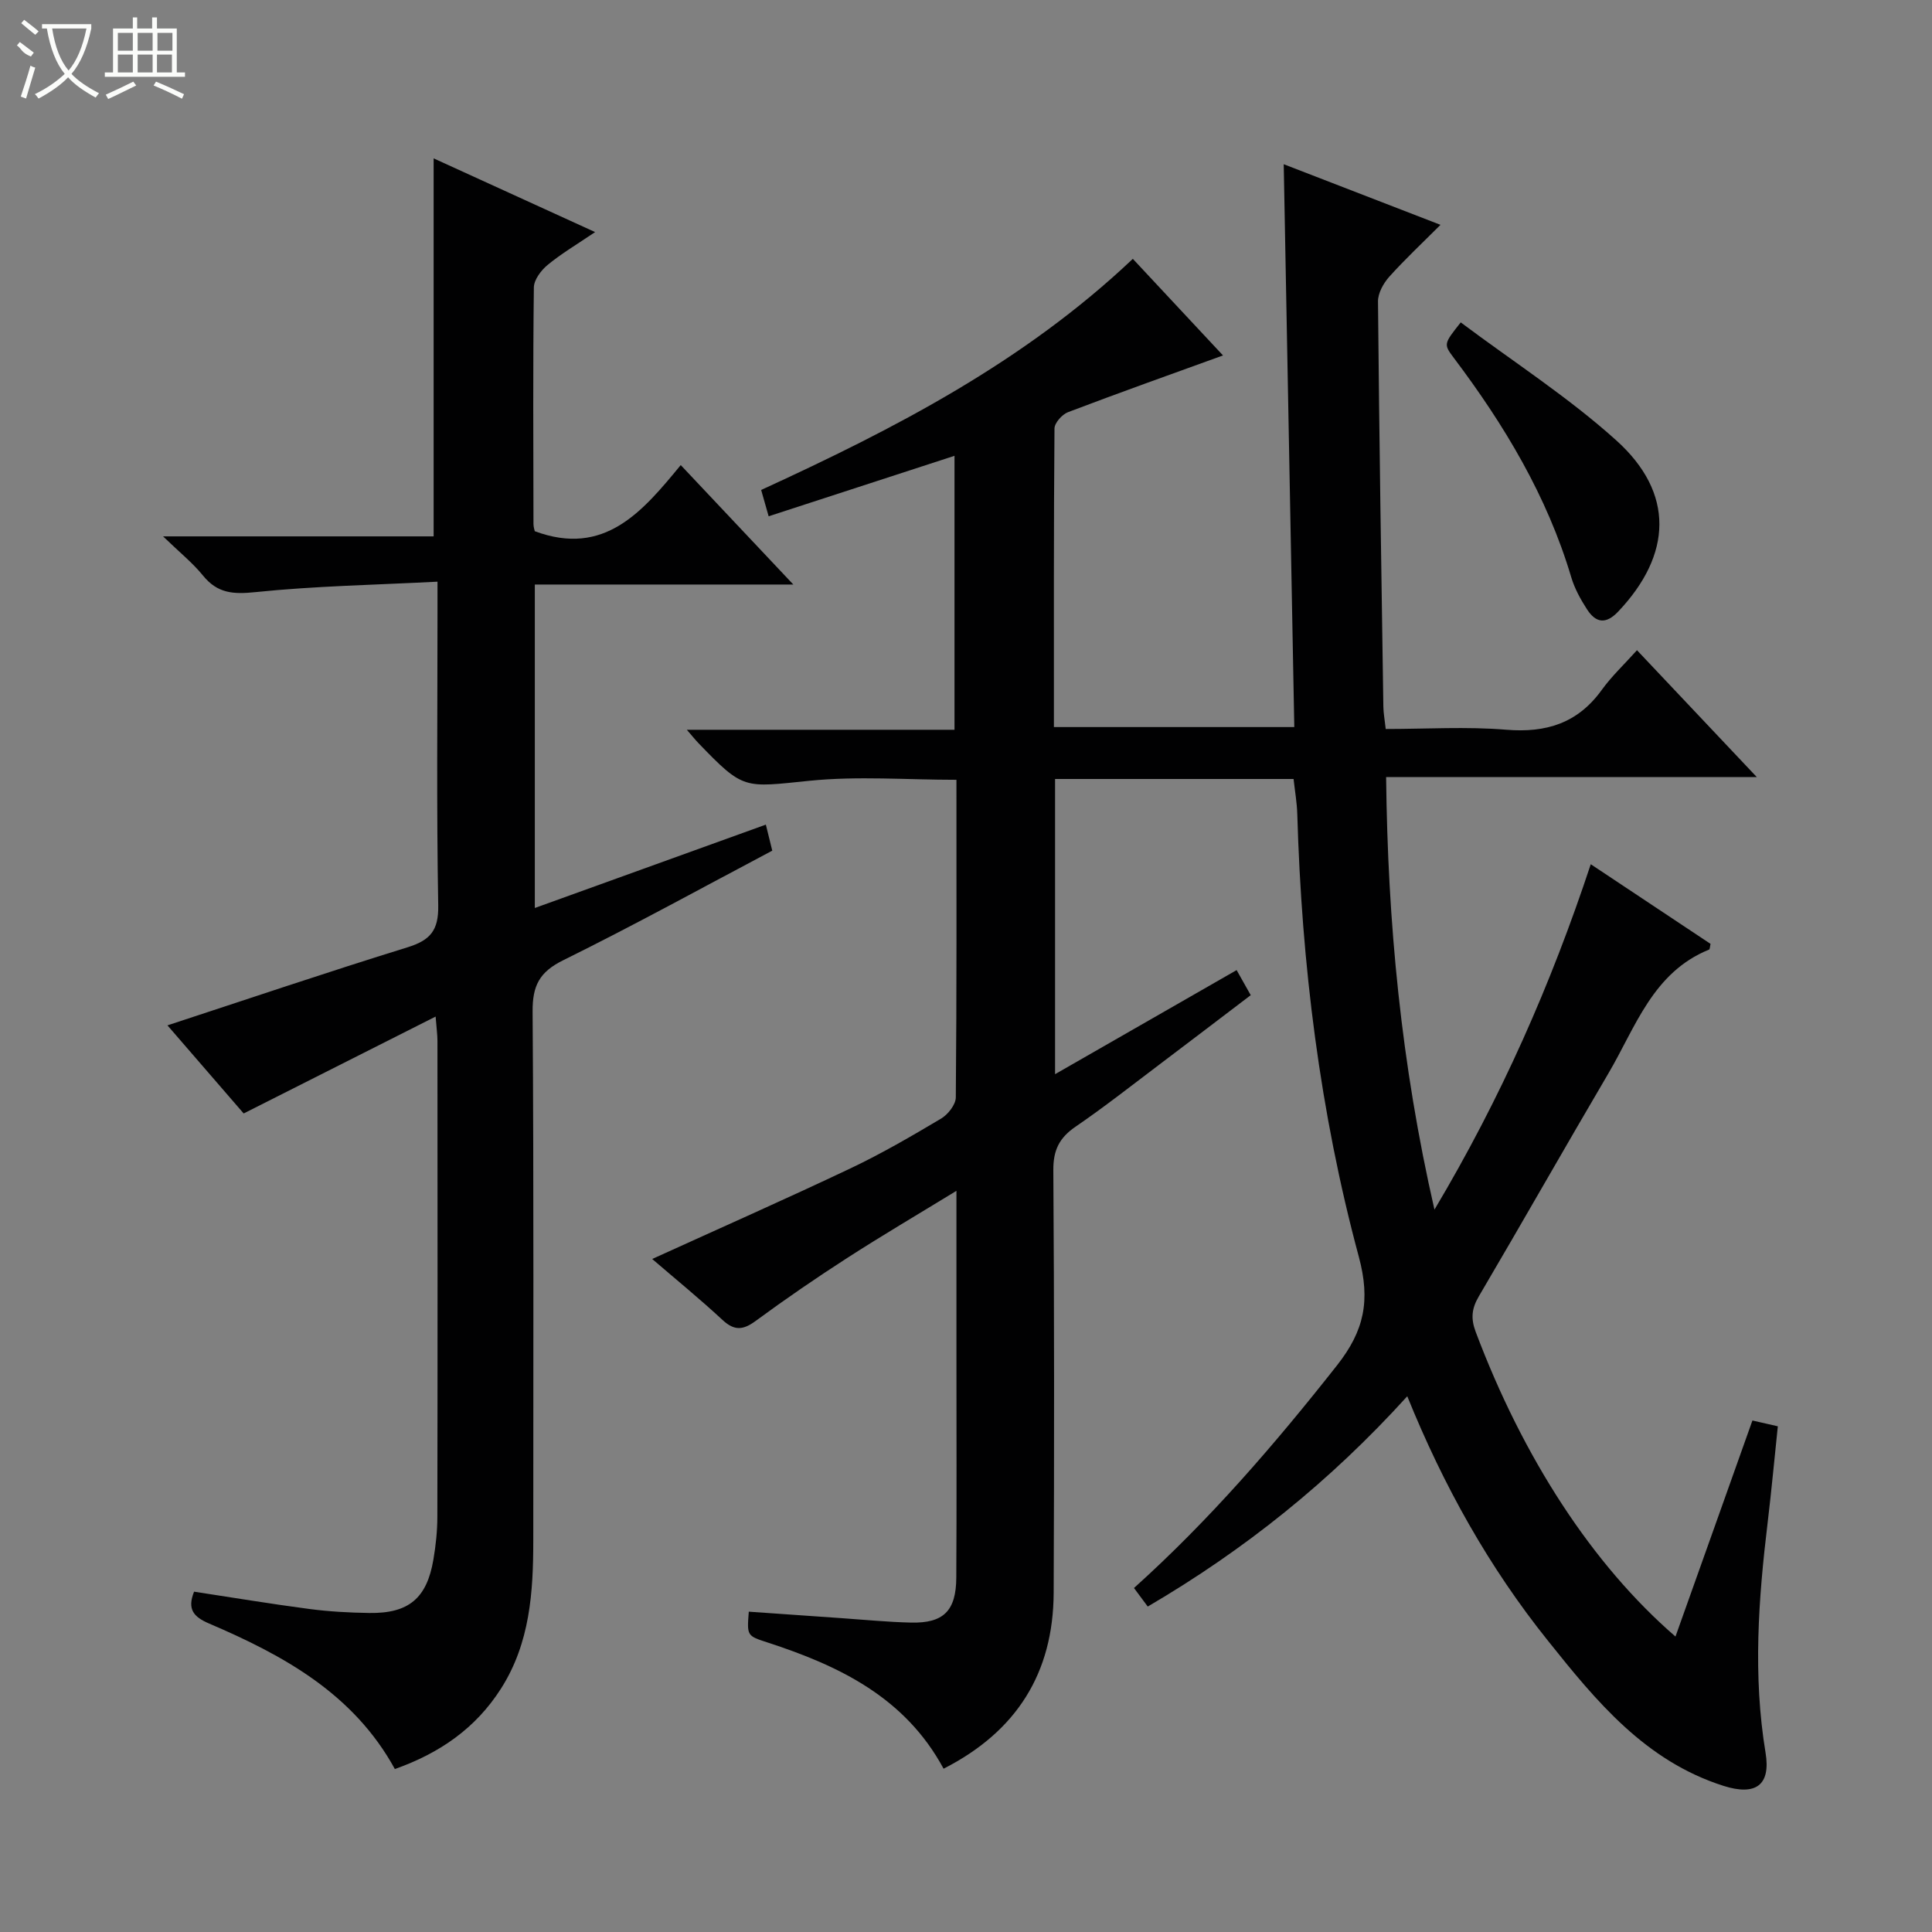 <svg enable-background="new 0 0 400 400" viewBox="0 0 400 400" xmlns="http://www.w3.org/2000/svg"><rect x="0" y="0" width="400" height="400" fill="#808080" stroke="none"/><g fill="#010102"><path d="m291.36 289.08c-15.99 17.64-33.7 31.81-53.73 43.54-.97-1.31-1.83-2.47-2.85-3.84 15.65-14.08 29.17-29.77 42.05-46.12 5.62-7.14 6.94-13.38 4.5-22.46-8.07-29.93-11.84-60.61-12.74-91.61-.07-2.43-.5-4.85-.77-7.31-16.61 0-32.87 0-49.38 0v61.12c12.65-7.25 24.92-14.29 37.59-21.55.9 1.61 1.76 3.13 2.92 5.19-6.27 4.76-12.43 9.47-18.62 14.14-5.85 4.41-11.61 8.96-17.65 13.09-3.36 2.3-4.63 4.85-4.6 9.01.2 29.16.19 58.32.07 87.48-.07 16.64-7.68 28.73-22.79 36.43-7.99-14.8-21.64-21.31-36.47-26.14-4.25-1.38-4.25-1.37-3.86-6.37 6.38.45 12.77.9 19.17 1.34 4.81.33 9.61.81 14.43.92 6.71.15 9.32-2.42 9.36-9.3.09-15.5.03-30.99.03-46.49 0-10.8 0-21.6 0-33.6-8.08 4.94-15.46 9.28-22.65 13.92-6.43 4.14-12.75 8.48-18.91 13.01-2.59 1.9-4.39 2.1-6.85-.18-4.73-4.39-9.74-8.48-14.58-12.64 13.86-6.31 27.53-12.35 41.03-18.75 6.45-3.06 12.65-6.67 18.79-10.32 1.42-.85 3.03-2.89 3.04-4.39.2-21.82.13-43.64.13-65.75-10.28 0-20.44-.81-30.41.2-13.65 1.38-13.59 1.98-23.02-7.81-.65-.68-1.24-1.42-2.39-2.75h55.42c0-19.13 0-37.86 0-56.72-12.63 4.11-25.35 8.25-38.48 12.52-.61-2.15-1.04-3.68-1.55-5.45 27.7-12.71 54.41-26.5 76.95-47.85 6.52 6.98 12.91 13.83 18.67 20-10.77 3.9-21.48 7.71-32.1 11.75-1.22.47-2.78 2.22-2.79 3.38-.17 20.47-.12 40.95-.12 61.81h49.77c-.72-38.55-1.45-77.23-2.19-116.53 10.69 4.13 21.14 8.17 32.46 12.55-3.79 3.79-7.37 7.14-10.63 10.77-1.2 1.35-2.33 3.39-2.31 5.11.25 27.97.69 55.94 1.11 83.9.02 1.3.27 2.6.49 4.6 8.41 0 16.71-.53 24.92.15 8.31.69 14.83-1.35 19.8-8.23 2.03-2.82 4.61-5.24 7.3-8.23 8.4 8.9 16.19 17.15 24.8 26.26-26.13 0-51.14 0-76.74 0 .33 30.14 3.1 59.38 10.01 89.56 13.83-23.23 24.12-46.63 32.36-71.51 8.43 5.61 16.65 11.08 24.8 16.49-.14.59-.13 1.11-.3 1.18-11.65 4.72-15.21 16.05-20.84 25.62-9.02 15.34-17.8 30.82-26.82 46.15-1.48 2.51-1.72 4.56-.67 7.36 9.81 26.09 24.18 48.24 41.37 63.1 2.72-7.62 5.38-15.09 8.04-22.56 2.61-7.33 5.22-14.66 7.89-22.17 1.87.43 3.43.79 5.26 1.2-.71 6.73-1.31 13.31-2.1 19.87-1.92 15.9-3.08 31.77-.44 47.72 1.12 6.76-2.09 8.95-8.69 6.86-16.2-5.15-26.35-17.51-36.36-30.05-12.16-15.17-21.58-31.96-29.13-50.62z"/><path d="m164.25 121.02c-18.65 0-35.93 0-53.52 0v66.97c16.07-5.8 31.84-11.49 47.83-17.26.49 1.97.87 3.52 1.33 5.39-14.45 7.64-28.7 15.49-43.27 22.68-4.95 2.44-6.39 5.28-6.35 10.66.26 36.48.13 72.97.14 109.46 0 10.71-.67 21.24-6.68 30.68-5.24 8.22-12.69 13.37-21.98 16.66-8.55-15.6-23.04-23.53-38.47-30.13-3.2-1.37-4.56-2.94-3.1-6.59 7.9 1.2 15.86 2.53 23.85 3.58 4.11.54 8.28.77 12.43.83 8.16.12 11.91-3.04 13.27-11.05.5-2.94.82-5.95.82-8.92.06-32.82.04-65.64.02-98.46 0-1.29-.19-2.58-.38-5.05-13.44 6.78-26.25 13.25-39.74 20.06-5.08-5.88-10.59-12.24-15.78-18.24 16.54-5.42 33.05-11.01 49.7-16.16 4.71-1.46 6.45-3.49 6.36-8.66-.36-20.15-.15-40.32-.15-60.47 0-1.8 0-3.6 0-6.57-12.93.67-25.35.89-37.67 2.16-4.6.48-7.87.28-10.87-3.41-2.15-2.65-4.87-4.83-8.28-8.13h56.02c0-26.16 0-51.87 0-78.26 10.64 4.86 21.52 9.82 33.43 15.26-3.79 2.57-7 4.46-9.83 6.8-1.35 1.11-2.83 3.07-2.85 4.66-.2 16.32-.11 32.65-.08 48.98 0 .64.23 1.28.27 1.49 14.45 5.38 22.33-4.11 30.22-13.69 7.83 8.29 15.09 16 23.31 24.73z"/><path d="m302.43 66.75c10.92 8.18 22.3 15.5 32.22 24.44 12.07 10.88 11.56 23.64.37 35.44-2.56 2.7-4.63 2.32-6.43-.45-1.34-2.07-2.58-4.32-3.28-6.67-5-16.82-13.86-31.54-24.32-45.42-2.14-2.85-2.08-2.9 1.44-7.34z"/></g><path d="m6.4 11.7c-2-.8-1.9-1.6-2.9-2.3l.6-.7c.9.7 1.9 1.4 2.9 2.2zm-2.1 8.3c.7-2.1 1.4-4.2 2-6.4.2.1.6.3 1 .4-.7 2.3-1.3 4.4-1.9 6.4zm3-12.8c-1.1-.9-2.1-1.7-2.9-2.4l.6-.7c1 .8 2 1.5 3 2.4zm1.4-1.3v-.9h10.2v.9c-.9 4.2-2.3 7.3-4.1 9.4 1.3 1.4 3.2 2.7 5.7 4-.2.2-.4.5-.7.9-2.5-1.4-4.4-2.7-5.7-4.2-1.4 1.5-3.5 3-6.1 4.4 0 0 0 0-.1-.1-.3-.4-.5-.7-.7-.8 2.7-1.3 4.7-2.8 6.2-4.2-1.8-2.2-3-5.3-3.7-9.4zm9.2 0h-7.1c.6 3.8 1.7 6.7 3.4 8.7 1.7-2 2.9-4.8 3.7-8.7z" fill="#fbfcfa"/><path d="m31.6 3.6h.9v2.3h4.1v9.1h1.7v.9h-16.6v-.9h1.7v-9.1h4.1v-2.3h.9v2.3h3.1v-2.3zm-4 13.3.6.8c-1.9.9-3.8 1.9-5.8 2.8-.2-.3-.3-.6-.5-.9 2-.9 3.9-1.8 5.7-2.7zm-3.2-10.1v3.7h3.1v-3.7zm0 4.5v3.7h3.1v-3.7zm4.1-4.5v3.7h3.1v-3.7zm0 4.5v3.7h3.1v-3.7zm9.1 9.1c-2.1-1.1-4.1-2-5.8-2.7l.5-.8c2.2.9 4.1 1.8 5.8 2.6l-.4.9zm-1.9-13.6h-3.1v3.7h3.1zm-3.2 4.5v3.7h3.1v-3.7z" fill="#fbfcfa"/></svg>
